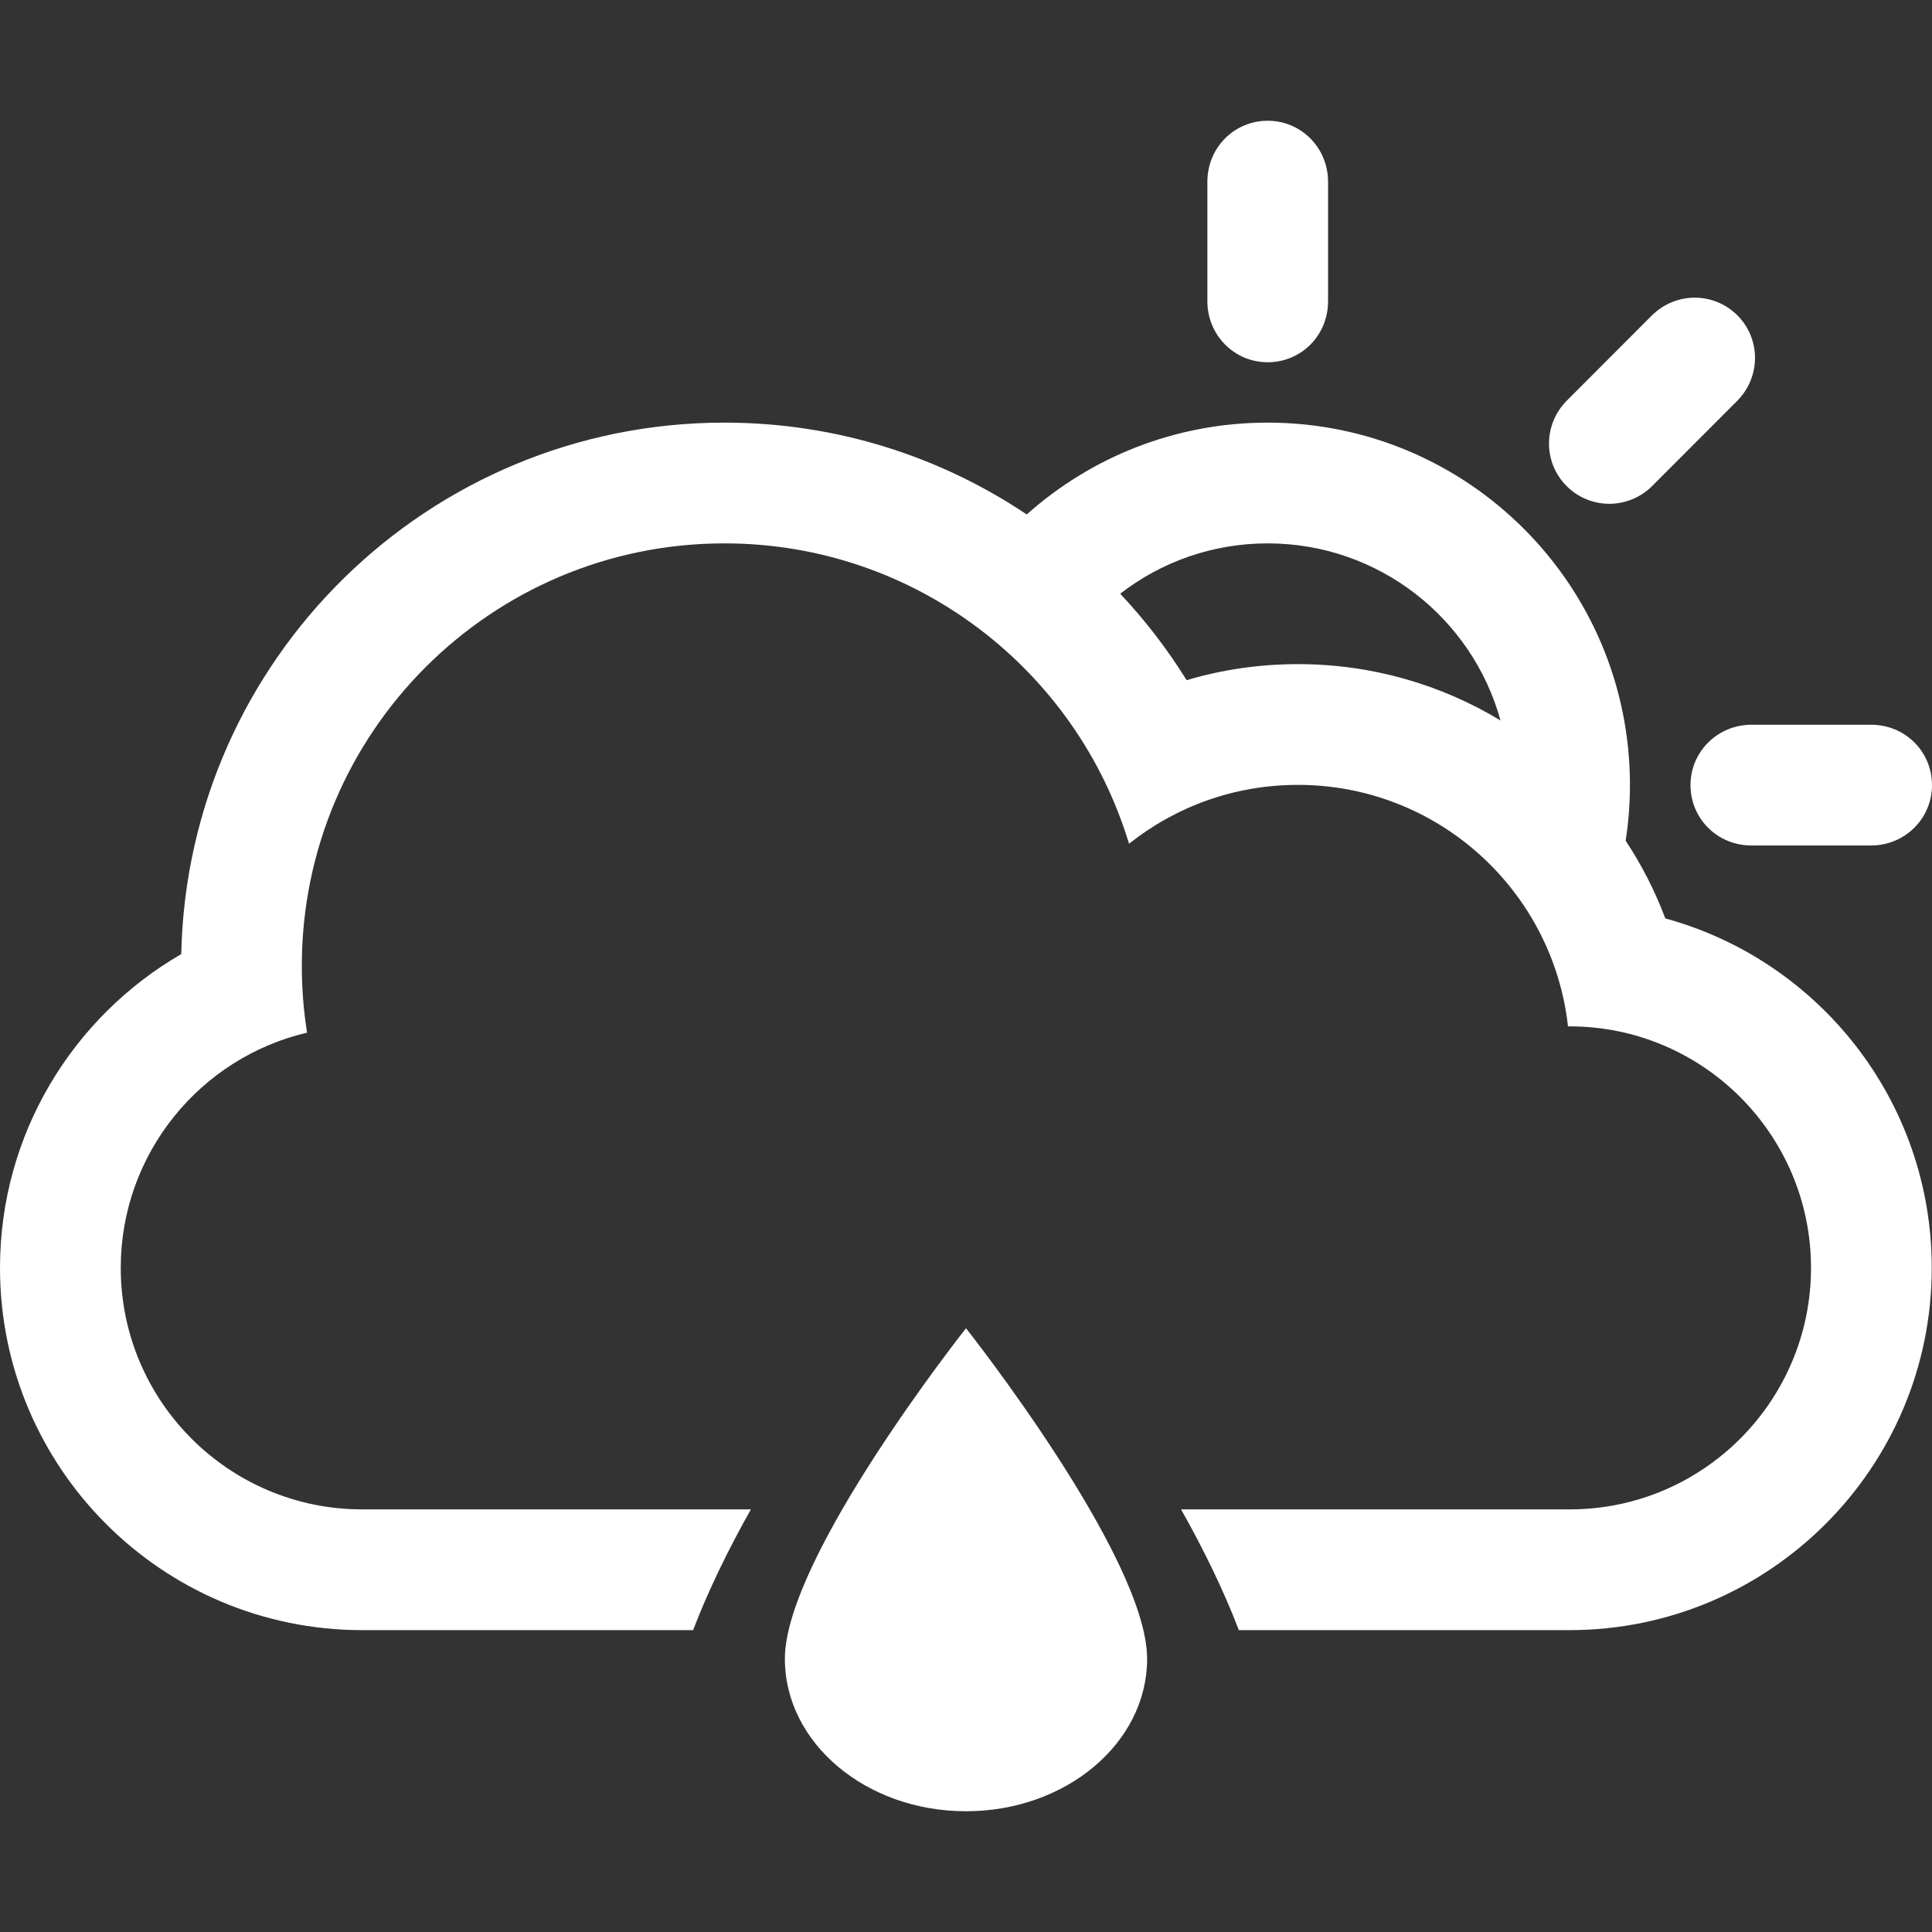 <?xml version="1.0" encoding="iso-8859-1"?>
<!-- Generator: Adobe Illustrator 18.1.1, SVG Export Plug-In . SVG Version: 6.00 Build 0)  -->
<svg xmlns="http://www.w3.org/2000/svg" xmlns:xlink="http://www.w3.org/1999/xlink" version="1.1" id="Capa_1" x="0px" y="0px" viewBox="0 0 32 32" style="enable-background:new 0 0 32 32;" xml:space="preserve" width="512px" height="512px">
<rect x="0" y="0" width="32" height="32" fill="#333333" stroke="none"/>
<g>
	<g>
		<path d="M13,27.475C13,28.869,14.343,30,16,30s3-1.131,3-2.525C19,25.789,16,22,16,22S13,25.789,13,27.475z    " fill="#FFFFFF"/>
		<path d="M20.997,6c0.553,0,1-0.443,1-1.01V3.01c0-0.558-0.442-1.01-1-1.01c-0.552,0-0.999,0.444-0.999,1.01    v1.98C19.998,5.548,20.441,6,20.997,6z" fill="#FFFFFF"/>
		<path d="M28,13.004c0,0.552,0.443,1,1.01,1h1.981c0.557,0,1.009-0.444,1.009-1c0-0.553-0.443-1-1.009-1    H29.01C28.452,12.004,28,12.448,28,13.004z" fill="#FFFFFF"/>
		<path d="M27.583,15.212c-0.172-0.456-0.392-0.887-0.657-1.287c0.047-0.302,0.071-0.611,0.071-0.925    c0-3.313-2.687-6-6-6c-1.532,0-2.931,0.575-3.991,1.521C15.574,7.561,13.852,7,11.999,7c-4.904,0-8.893,3.924-8.997,8.803    C1.207,16.842,0,18.783,0,21c0,3.312,2.687,6,5.999,6h5.481c0.252-0.66,0.585-1.339,0.957-2H5.996C3.794,25,2,23.209,2,21    c0-1.893,1.317-3.482,3.086-3.896C5.029,16.745,4.999,16.376,4.999,16c0-3.866,3.134-7,7-7c3.161,0,5.833,2.097,6.701,4.975    C19.469,13.364,20.439,13,21.497,13c2.317,0,4.224,1.75,4.474,4H26c2.202,0,3.996,1.791,3.996,4c0,2.205-1.789,4-3.996,4h-6.438    c0.373,0.661,0.705,1.34,0.957,2h5.478c3.313,0,5.999-2.693,5.999-6C31.996,18.234,30.126,15.907,27.583,15.212z M21.497,11    c-0.642,0-1.261,0.093-1.843,0.266c-0.319-0.515-0.688-0.994-1.1-1.432C19.229,9.311,20.077,9,20.997,9    c1.84,0,3.39,1.241,3.856,2.933C23.873,11.341,22.727,11,21.497,11z" fill="#FFFFFF"/>
		<path d="M27.37,8.045l1.399-1.401c0.396-0.395,0.4-1.027,0.008-1.421c-0.393-0.39-1.021-0.393-1.422,0.007    l-1.399,1.401c-0.396,0.394-0.401,1.027-0.007,1.421C26.34,8.441,26.971,8.445,27.37,8.045z" fill="#FFFFFF"/>
	</g>
</g>
<g>
</g>
<g>
</g>
<g>
</g>
<g>
</g>
<g>
</g>
<g>
</g>
<g>
</g>
<g>
</g>
<g>
</g>
<g>
</g>
<g>
</g>
<g>
</g>
<g>
</g>
<g>
</g>
<g>
</g>
</svg>
